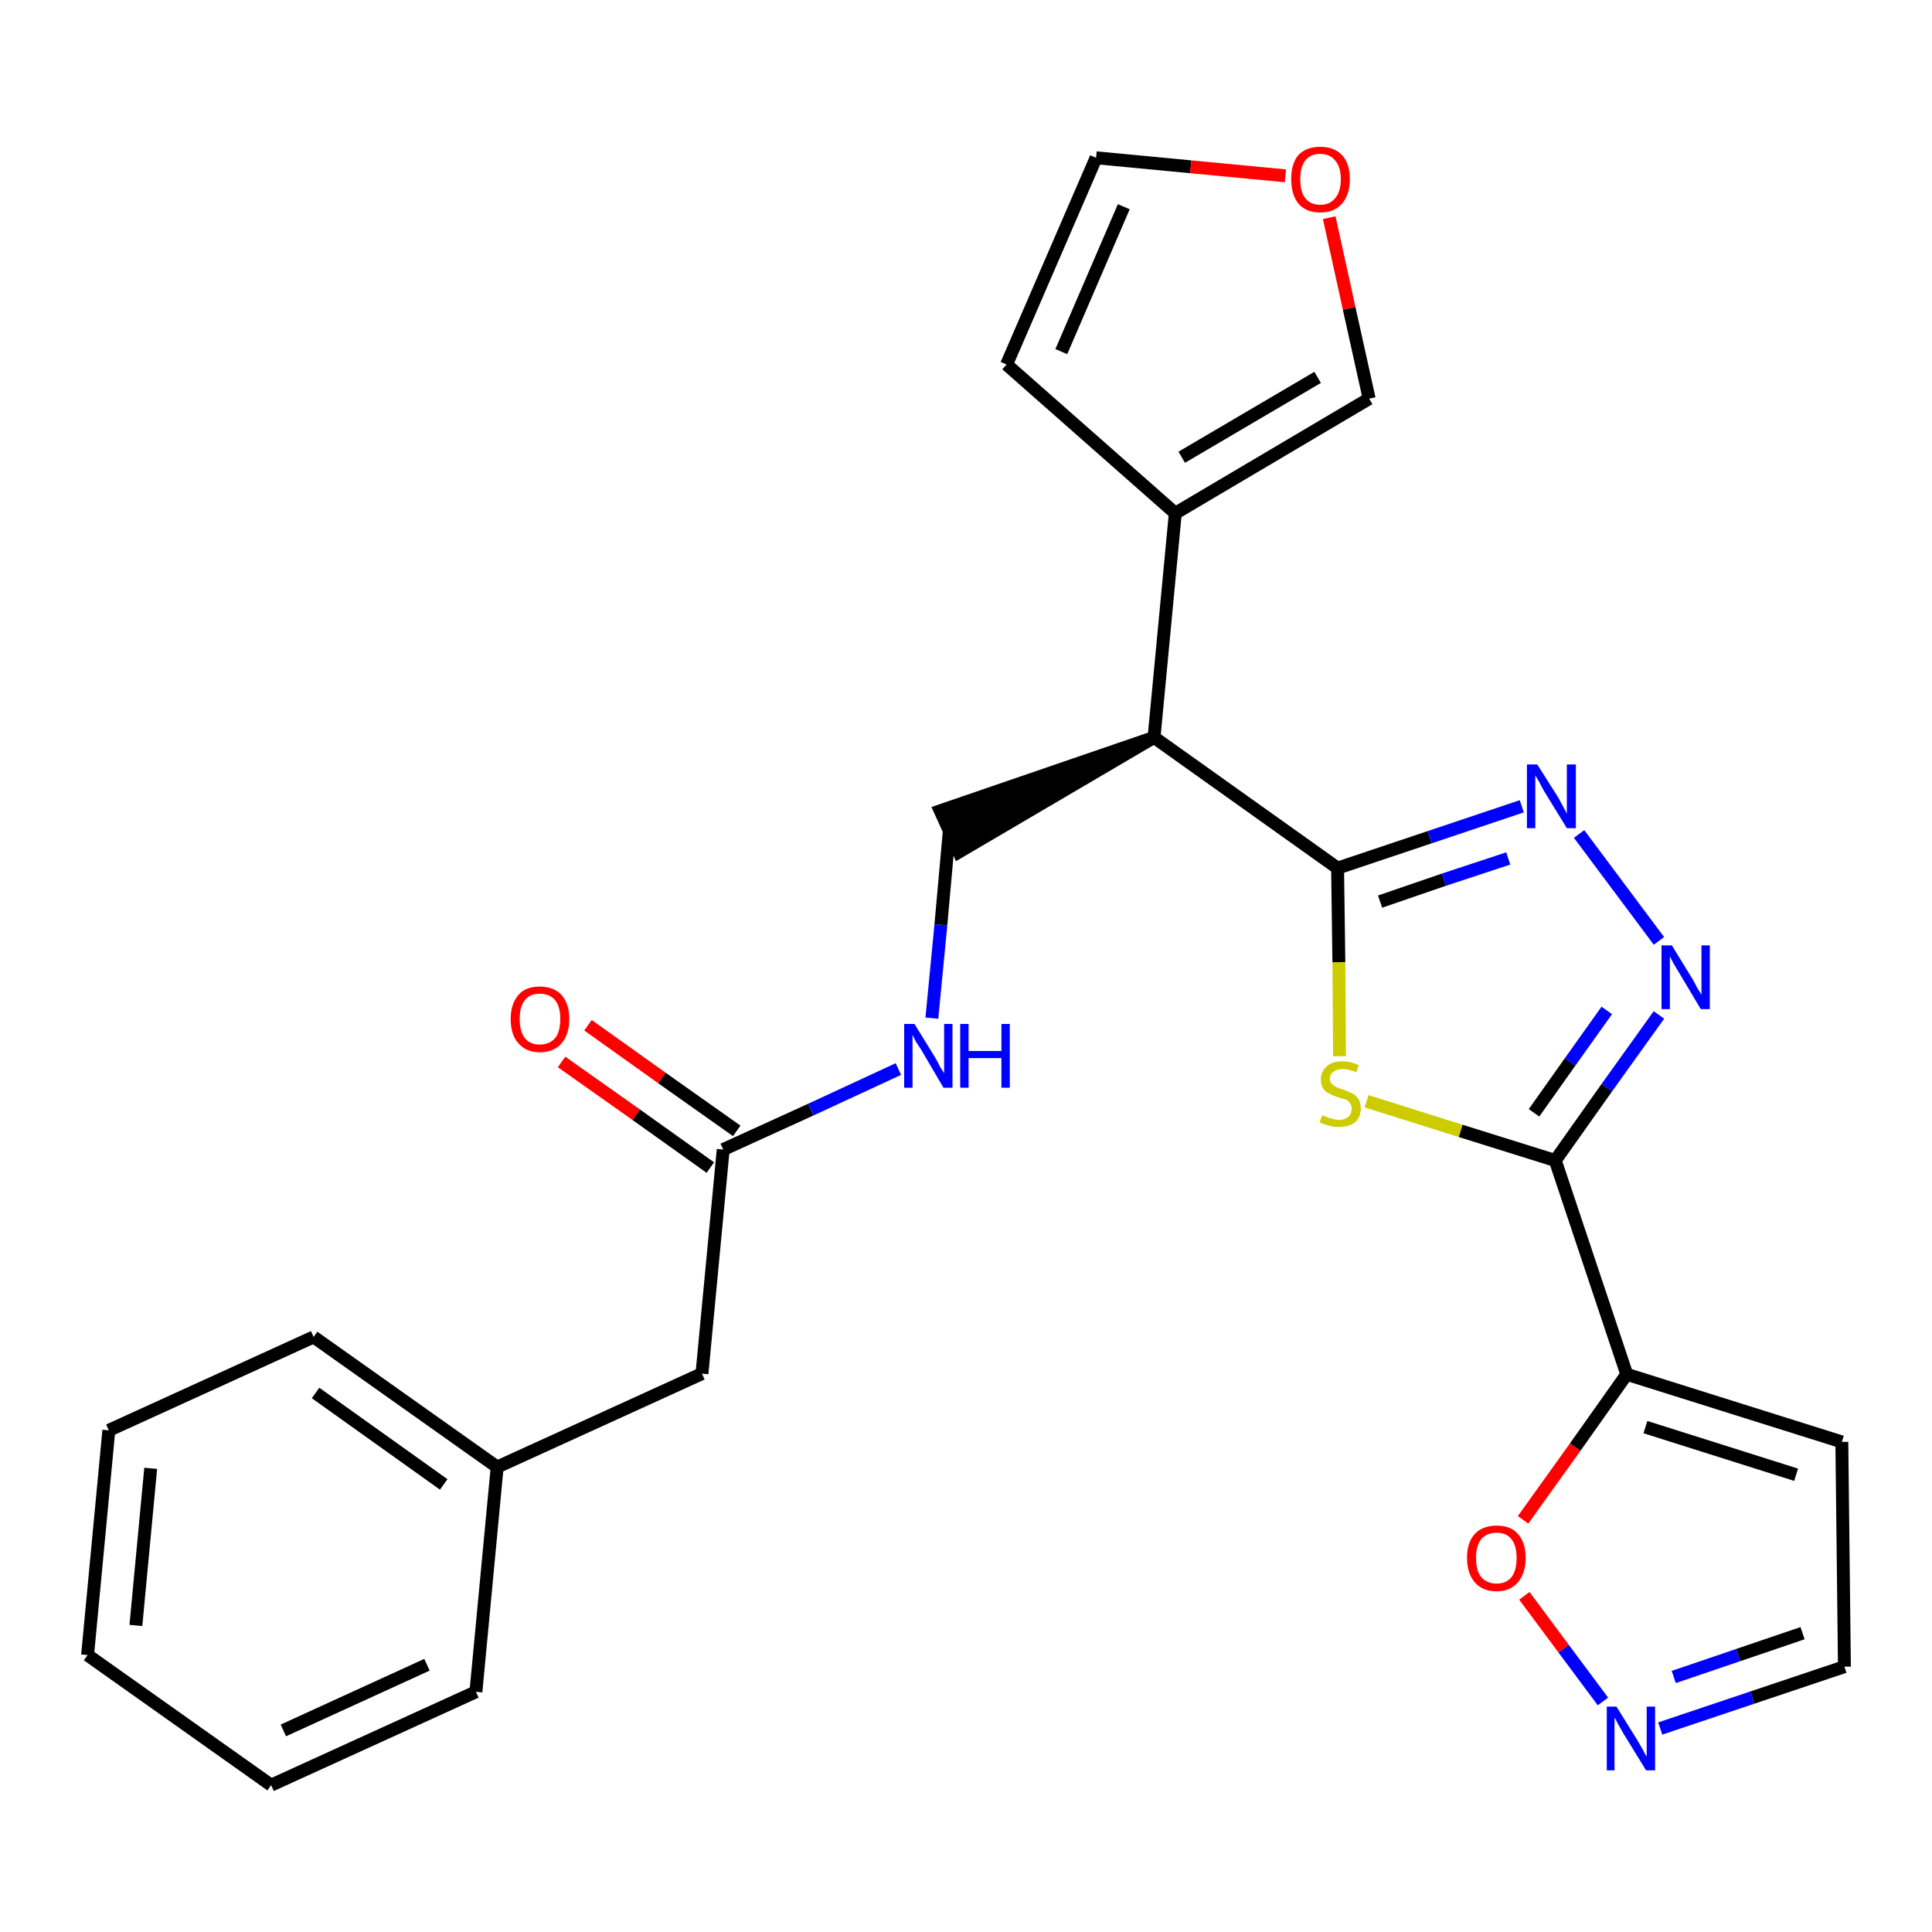 <?xml version='1.0' encoding='iso-8859-1'?>
<svg version='1.1' baseProfile='full'
              xmlns='http://www.w3.org/2000/svg'
                      xmlns:rdkit='http://www.rdkit.org/xml'
                      xmlns:xlink='http://www.w3.org/1999/xlink'
                  xml:space='preserve'
width='300px' height='300px' viewBox='0 0 300 300'>
<!-- END OF HEADER -->
<path class='bond-0 atom-0 atom-1' d='M 87.2,164.9 L 98.8,173.1' style='fill:none;fill-rule:evenodd;stroke:#FF0000;stroke-width:2.0px;stroke-linecap:butt;stroke-linejoin:miter;stroke-opacity:1' />
<path class='bond-0 atom-0 atom-1' d='M 98.8,173.1 L 110.3,181.3' style='fill:none;fill-rule:evenodd;stroke:#000000;stroke-width:2.0px;stroke-linecap:butt;stroke-linejoin:miter;stroke-opacity:1' />
<path class='bond-0 atom-0 atom-1' d='M 91.3,159.2 L 102.8,167.4' style='fill:none;fill-rule:evenodd;stroke:#FF0000;stroke-width:2.0px;stroke-linecap:butt;stroke-linejoin:miter;stroke-opacity:1' />
<path class='bond-0 atom-0 atom-1' d='M 102.8,167.4 L 114.4,175.6' style='fill:none;fill-rule:evenodd;stroke:#000000;stroke-width:2.0px;stroke-linecap:butt;stroke-linejoin:miter;stroke-opacity:1' />
<path class='bond-1 atom-1 atom-2' d='M 112.3,178.5 L 109.0,213.3' style='fill:none;fill-rule:evenodd;stroke:#000000;stroke-width:2.0px;stroke-linecap:butt;stroke-linejoin:miter;stroke-opacity:1' />
<path class='bond-8 atom-1 atom-9' d='M 112.3,178.5 L 125.9,172.3' style='fill:none;fill-rule:evenodd;stroke:#000000;stroke-width:2.0px;stroke-linecap:butt;stroke-linejoin:miter;stroke-opacity:1' />
<path class='bond-8 atom-1 atom-9' d='M 125.9,172.3 L 139.5,166.0' style='fill:none;fill-rule:evenodd;stroke:#0000FF;stroke-width:2.0px;stroke-linecap:butt;stroke-linejoin:miter;stroke-opacity:1' />
<path class='bond-2 atom-2 atom-3' d='M 109.0,213.3 L 77.2,227.8' style='fill:none;fill-rule:evenodd;stroke:#000000;stroke-width:2.0px;stroke-linecap:butt;stroke-linejoin:miter;stroke-opacity:1' />
<path class='bond-3 atom-3 atom-4' d='M 77.2,227.8 L 48.7,207.6' style='fill:none;fill-rule:evenodd;stroke:#000000;stroke-width:2.0px;stroke-linecap:butt;stroke-linejoin:miter;stroke-opacity:1' />
<path class='bond-3 atom-3 atom-4' d='M 68.9,230.5 L 49.0,216.3' style='fill:none;fill-rule:evenodd;stroke:#000000;stroke-width:2.0px;stroke-linecap:butt;stroke-linejoin:miter;stroke-opacity:1' />
<path class='bond-26 atom-8 atom-3' d='M 73.9,262.7 L 77.2,227.8' style='fill:none;fill-rule:evenodd;stroke:#000000;stroke-width:2.0px;stroke-linecap:butt;stroke-linejoin:miter;stroke-opacity:1' />
<path class='bond-4 atom-4 atom-5' d='M 48.7,207.6 L 16.9,222.1' style='fill:none;fill-rule:evenodd;stroke:#000000;stroke-width:2.0px;stroke-linecap:butt;stroke-linejoin:miter;stroke-opacity:1' />
<path class='bond-5 atom-5 atom-6' d='M 16.9,222.1 L 13.6,257.0' style='fill:none;fill-rule:evenodd;stroke:#000000;stroke-width:2.0px;stroke-linecap:butt;stroke-linejoin:miter;stroke-opacity:1' />
<path class='bond-5 atom-5 atom-6' d='M 23.4,228.0 L 21.1,252.4' style='fill:none;fill-rule:evenodd;stroke:#000000;stroke-width:2.0px;stroke-linecap:butt;stroke-linejoin:miter;stroke-opacity:1' />
<path class='bond-6 atom-6 atom-7' d='M 13.6,257.0 L 42.1,277.2' style='fill:none;fill-rule:evenodd;stroke:#000000;stroke-width:2.0px;stroke-linecap:butt;stroke-linejoin:miter;stroke-opacity:1' />
<path class='bond-7 atom-7 atom-8' d='M 42.1,277.2 L 73.9,262.7' style='fill:none;fill-rule:evenodd;stroke:#000000;stroke-width:2.0px;stroke-linecap:butt;stroke-linejoin:miter;stroke-opacity:1' />
<path class='bond-7 atom-7 atom-8' d='M 44.0,268.7 L 66.3,258.5' style='fill:none;fill-rule:evenodd;stroke:#000000;stroke-width:2.0px;stroke-linecap:butt;stroke-linejoin:miter;stroke-opacity:1' />
<path class='bond-9 atom-9 atom-10' d='M 144.7,158.1 L 146.1,143.6' style='fill:none;fill-rule:evenodd;stroke:#0000FF;stroke-width:2.0px;stroke-linecap:butt;stroke-linejoin:miter;stroke-opacity:1' />
<path class='bond-9 atom-9 atom-10' d='M 146.1,143.6 L 147.4,129.1' style='fill:none;fill-rule:evenodd;stroke:#000000;stroke-width:2.0px;stroke-linecap:butt;stroke-linejoin:miter;stroke-opacity:1' />
<path class='bond-10 atom-11 atom-10' d='M 179.2,114.5 L 146.0,125.9 L 148.9,132.3 Z' style='fill:#000000;fill-rule:evenodd;fill-opacity:1;stroke:#000000;stroke-width:2.0px;stroke-linecap:butt;stroke-linejoin:miter;stroke-opacity:1;' />
<path class='bond-11 atom-11 atom-12' d='M 179.2,114.5 L 182.5,79.7' style='fill:none;fill-rule:evenodd;stroke:#000000;stroke-width:2.0px;stroke-linecap:butt;stroke-linejoin:miter;stroke-opacity:1' />
<path class='bond-16 atom-11 atom-17' d='M 179.2,114.5 L 207.7,134.8' style='fill:none;fill-rule:evenodd;stroke:#000000;stroke-width:2.0px;stroke-linecap:butt;stroke-linejoin:miter;stroke-opacity:1' />
<path class='bond-12 atom-12 atom-13' d='M 182.5,79.7 L 156.3,56.6' style='fill:none;fill-rule:evenodd;stroke:#000000;stroke-width:2.0px;stroke-linecap:butt;stroke-linejoin:miter;stroke-opacity:1' />
<path class='bond-27 atom-16 atom-12' d='M 212.6,61.9 L 182.5,79.7' style='fill:none;fill-rule:evenodd;stroke:#000000;stroke-width:2.0px;stroke-linecap:butt;stroke-linejoin:miter;stroke-opacity:1' />
<path class='bond-27 atom-16 atom-12' d='M 204.6,58.6 L 183.5,71.0' style='fill:none;fill-rule:evenodd;stroke:#000000;stroke-width:2.0px;stroke-linecap:butt;stroke-linejoin:miter;stroke-opacity:1' />
<path class='bond-13 atom-13 atom-14' d='M 156.3,56.6 L 170.2,24.5' style='fill:none;fill-rule:evenodd;stroke:#000000;stroke-width:2.0px;stroke-linecap:butt;stroke-linejoin:miter;stroke-opacity:1' />
<path class='bond-13 atom-13 atom-14' d='M 164.8,54.6 L 174.5,32.1' style='fill:none;fill-rule:evenodd;stroke:#000000;stroke-width:2.0px;stroke-linecap:butt;stroke-linejoin:miter;stroke-opacity:1' />
<path class='bond-14 atom-14 atom-15' d='M 170.2,24.5 L 184.9,25.9' style='fill:none;fill-rule:evenodd;stroke:#000000;stroke-width:2.0px;stroke-linecap:butt;stroke-linejoin:miter;stroke-opacity:1' />
<path class='bond-14 atom-14 atom-15' d='M 184.9,25.9 L 199.6,27.3' style='fill:none;fill-rule:evenodd;stroke:#FF0000;stroke-width:2.0px;stroke-linecap:butt;stroke-linejoin:miter;stroke-opacity:1' />
<path class='bond-15 atom-15 atom-16' d='M 206.4,33.8 L 209.5,47.9' style='fill:none;fill-rule:evenodd;stroke:#FF0000;stroke-width:2.0px;stroke-linecap:butt;stroke-linejoin:miter;stroke-opacity:1' />
<path class='bond-15 atom-15 atom-16' d='M 209.5,47.9 L 212.6,61.9' style='fill:none;fill-rule:evenodd;stroke:#000000;stroke-width:2.0px;stroke-linecap:butt;stroke-linejoin:miter;stroke-opacity:1' />
<path class='bond-17 atom-17 atom-18' d='M 207.7,134.8 L 222.0,130.0' style='fill:none;fill-rule:evenodd;stroke:#000000;stroke-width:2.0px;stroke-linecap:butt;stroke-linejoin:miter;stroke-opacity:1' />
<path class='bond-17 atom-17 atom-18' d='M 222.0,130.0 L 236.3,125.2' style='fill:none;fill-rule:evenodd;stroke:#0000FF;stroke-width:2.0px;stroke-linecap:butt;stroke-linejoin:miter;stroke-opacity:1' />
<path class='bond-17 atom-17 atom-18' d='M 214.3,140.0 L 224.2,136.6' style='fill:none;fill-rule:evenodd;stroke:#000000;stroke-width:2.0px;stroke-linecap:butt;stroke-linejoin:miter;stroke-opacity:1' />
<path class='bond-17 atom-17 atom-18' d='M 224.2,136.6 L 234.2,133.3' style='fill:none;fill-rule:evenodd;stroke:#0000FF;stroke-width:2.0px;stroke-linecap:butt;stroke-linejoin:miter;stroke-opacity:1' />
<path class='bond-28 atom-26 atom-17' d='M 208.0,164.0 L 207.9,149.4' style='fill:none;fill-rule:evenodd;stroke:#CCCC00;stroke-width:2.0px;stroke-linecap:butt;stroke-linejoin:miter;stroke-opacity:1' />
<path class='bond-28 atom-26 atom-17' d='M 207.9,149.4 L 207.7,134.8' style='fill:none;fill-rule:evenodd;stroke:#000000;stroke-width:2.0px;stroke-linecap:butt;stroke-linejoin:miter;stroke-opacity:1' />
<path class='bond-18 atom-18 atom-19' d='M 245.2,129.5 L 257.6,146.1' style='fill:none;fill-rule:evenodd;stroke:#0000FF;stroke-width:2.0px;stroke-linecap:butt;stroke-linejoin:miter;stroke-opacity:1' />
<path class='bond-19 atom-19 atom-20' d='M 257.6,157.6 L 249.5,168.9' style='fill:none;fill-rule:evenodd;stroke:#0000FF;stroke-width:2.0px;stroke-linecap:butt;stroke-linejoin:miter;stroke-opacity:1' />
<path class='bond-19 atom-19 atom-20' d='M 249.5,168.9 L 241.5,180.2' style='fill:none;fill-rule:evenodd;stroke:#000000;stroke-width:2.0px;stroke-linecap:butt;stroke-linejoin:miter;stroke-opacity:1' />
<path class='bond-19 atom-19 atom-20' d='M 249.5,156.9 L 243.8,164.9' style='fill:none;fill-rule:evenodd;stroke:#0000FF;stroke-width:2.0px;stroke-linecap:butt;stroke-linejoin:miter;stroke-opacity:1' />
<path class='bond-19 atom-19 atom-20' d='M 243.8,164.9 L 238.2,172.8' style='fill:none;fill-rule:evenodd;stroke:#000000;stroke-width:2.0px;stroke-linecap:butt;stroke-linejoin:miter;stroke-opacity:1' />
<path class='bond-20 atom-20 atom-21' d='M 241.5,180.2 L 252.6,213.4' style='fill:none;fill-rule:evenodd;stroke:#000000;stroke-width:2.0px;stroke-linecap:butt;stroke-linejoin:miter;stroke-opacity:1' />
<path class='bond-25 atom-20 atom-26' d='M 241.5,180.2 L 226.8,175.6' style='fill:none;fill-rule:evenodd;stroke:#000000;stroke-width:2.0px;stroke-linecap:butt;stroke-linejoin:miter;stroke-opacity:1' />
<path class='bond-25 atom-20 atom-26' d='M 226.8,175.6 L 212.2,171.0' style='fill:none;fill-rule:evenodd;stroke:#CCCC00;stroke-width:2.0px;stroke-linecap:butt;stroke-linejoin:miter;stroke-opacity:1' />
<path class='bond-21 atom-21 atom-22' d='M 252.6,213.4 L 286.0,223.9' style='fill:none;fill-rule:evenodd;stroke:#000000;stroke-width:2.0px;stroke-linecap:butt;stroke-linejoin:miter;stroke-opacity:1' />
<path class='bond-21 atom-21 atom-22' d='M 255.5,221.6 L 278.9,229.0' style='fill:none;fill-rule:evenodd;stroke:#000000;stroke-width:2.0px;stroke-linecap:butt;stroke-linejoin:miter;stroke-opacity:1' />
<path class='bond-29 atom-25 atom-21' d='M 236.5,236.0 L 244.6,224.7' style='fill:none;fill-rule:evenodd;stroke:#FF0000;stroke-width:2.0px;stroke-linecap:butt;stroke-linejoin:miter;stroke-opacity:1' />
<path class='bond-29 atom-25 atom-21' d='M 244.6,224.7 L 252.6,213.4' style='fill:none;fill-rule:evenodd;stroke:#000000;stroke-width:2.0px;stroke-linecap:butt;stroke-linejoin:miter;stroke-opacity:1' />
<path class='bond-22 atom-22 atom-23' d='M 286.0,223.9 L 286.4,258.8' style='fill:none;fill-rule:evenodd;stroke:#000000;stroke-width:2.0px;stroke-linecap:butt;stroke-linejoin:miter;stroke-opacity:1' />
<path class='bond-23 atom-23 atom-24' d='M 286.4,258.8 L 272.1,263.6' style='fill:none;fill-rule:evenodd;stroke:#000000;stroke-width:2.0px;stroke-linecap:butt;stroke-linejoin:miter;stroke-opacity:1' />
<path class='bond-23 atom-23 atom-24' d='M 272.1,263.6 L 257.8,268.4' style='fill:none;fill-rule:evenodd;stroke:#0000FF;stroke-width:2.0px;stroke-linecap:butt;stroke-linejoin:miter;stroke-opacity:1' />
<path class='bond-23 atom-23 atom-24' d='M 279.9,253.6 L 269.9,257.0' style='fill:none;fill-rule:evenodd;stroke:#000000;stroke-width:2.0px;stroke-linecap:butt;stroke-linejoin:miter;stroke-opacity:1' />
<path class='bond-23 atom-23 atom-24' d='M 269.9,257.0 L 259.9,260.4' style='fill:none;fill-rule:evenodd;stroke:#0000FF;stroke-width:2.0px;stroke-linecap:butt;stroke-linejoin:miter;stroke-opacity:1' />
<path class='bond-24 atom-24 atom-25' d='M 248.9,264.2 L 242.8,256.0' style='fill:none;fill-rule:evenodd;stroke:#0000FF;stroke-width:2.0px;stroke-linecap:butt;stroke-linejoin:miter;stroke-opacity:1' />
<path class='bond-24 atom-24 atom-25' d='M 242.8,256.0 L 236.7,247.8' style='fill:none;fill-rule:evenodd;stroke:#FF0000;stroke-width:2.0px;stroke-linecap:butt;stroke-linejoin:miter;stroke-opacity:1' />
<path  class='atom-0' d='M 79.3 158.2
Q 79.3 155.9, 80.5 154.5
Q 81.6 153.2, 83.8 153.2
Q 86.0 153.2, 87.2 154.5
Q 88.4 155.9, 88.4 158.2
Q 88.4 160.6, 87.2 162.0
Q 86.0 163.4, 83.8 163.4
Q 81.7 163.4, 80.5 162.0
Q 79.3 160.7, 79.3 158.2
M 83.8 162.2
Q 85.3 162.2, 86.2 161.2
Q 87.0 160.2, 87.0 158.2
Q 87.0 156.3, 86.2 155.3
Q 85.3 154.3, 83.8 154.3
Q 82.3 154.3, 81.5 155.3
Q 80.7 156.3, 80.7 158.2
Q 80.7 160.2, 81.5 161.2
Q 82.3 162.2, 83.8 162.2
' fill='#FF0000'/>
<path  class='atom-9' d='M 142.0 159.0
L 145.2 164.2
Q 145.5 164.7, 146.0 165.7
Q 146.6 166.6, 146.6 166.7
L 146.6 159.0
L 147.9 159.0
L 147.9 168.9
L 146.5 168.9
L 143.1 163.1
Q 142.7 162.5, 142.2 161.7
Q 141.8 160.9, 141.7 160.7
L 141.7 168.9
L 140.4 168.9
L 140.4 159.0
L 142.0 159.0
' fill='#0000FF'/>
<path  class='atom-9' d='M 149.1 159.0
L 150.4 159.0
L 150.4 163.2
L 155.5 163.2
L 155.5 159.0
L 156.8 159.0
L 156.8 168.9
L 155.5 168.9
L 155.5 164.3
L 150.4 164.3
L 150.4 168.9
L 149.1 168.9
L 149.1 159.0
' fill='#0000FF'/>
<path  class='atom-15' d='M 200.5 27.8
Q 200.5 25.4, 201.6 24.1
Q 202.8 22.8, 205.0 22.8
Q 207.2 22.8, 208.4 24.1
Q 209.6 25.4, 209.6 27.8
Q 209.6 30.2, 208.4 31.6
Q 207.2 33.0, 205.0 33.0
Q 202.8 33.0, 201.6 31.6
Q 200.5 30.2, 200.5 27.8
M 205.0 31.8
Q 206.5 31.8, 207.3 30.8
Q 208.2 29.8, 208.2 27.8
Q 208.2 25.9, 207.3 24.9
Q 206.5 23.9, 205.0 23.9
Q 203.5 23.9, 202.7 24.9
Q 201.9 25.9, 201.9 27.8
Q 201.9 29.8, 202.7 30.8
Q 203.5 31.8, 205.0 31.8
' fill='#FF0000'/>
<path  class='atom-18' d='M 238.7 118.7
L 242.0 123.9
Q 242.3 124.5, 242.8 125.4
Q 243.3 126.3, 243.3 126.4
L 243.3 118.7
L 244.7 118.7
L 244.7 128.6
L 243.3 128.6
L 239.8 122.9
Q 239.4 122.2, 239.0 121.4
Q 238.6 120.7, 238.4 120.4
L 238.4 128.6
L 237.1 128.6
L 237.1 118.7
L 238.7 118.7
' fill='#0000FF'/>
<path  class='atom-19' d='M 259.6 146.8
L 262.8 152.0
Q 263.1 152.5, 263.6 153.5
Q 264.2 154.4, 264.2 154.5
L 264.2 146.8
L 265.5 146.8
L 265.5 156.7
L 264.1 156.7
L 260.7 151.0
Q 260.3 150.3, 259.8 149.5
Q 259.4 148.7, 259.3 148.5
L 259.3 156.7
L 258.0 156.7
L 258.0 146.8
L 259.6 146.8
' fill='#0000FF'/>
<path  class='atom-24' d='M 251.0 265.0
L 254.3 270.3
Q 254.6 270.8, 255.1 271.7
Q 255.6 272.7, 255.7 272.7
L 255.7 265.0
L 257.0 265.0
L 257.0 274.9
L 255.6 274.9
L 252.1 269.2
Q 251.7 268.5, 251.3 267.8
Q 250.9 267.0, 250.7 266.7
L 250.7 274.9
L 249.5 274.9
L 249.5 265.0
L 251.0 265.0
' fill='#0000FF'/>
<path  class='atom-25' d='M 227.8 241.9
Q 227.8 239.5, 229.0 238.2
Q 230.2 236.9, 232.4 236.9
Q 234.6 236.9, 235.7 238.2
Q 236.9 239.5, 236.9 241.9
Q 236.9 244.3, 235.7 245.7
Q 234.5 247.1, 232.4 247.1
Q 230.2 247.1, 229.0 245.7
Q 227.8 244.3, 227.8 241.9
M 232.4 245.9
Q 233.9 245.9, 234.7 244.9
Q 235.5 243.9, 235.5 241.9
Q 235.5 240.0, 234.7 239.0
Q 233.9 238.0, 232.4 238.0
Q 230.9 238.0, 230.0 239.0
Q 229.2 240.0, 229.2 241.9
Q 229.2 243.9, 230.0 244.9
Q 230.9 245.9, 232.4 245.9
' fill='#FF0000'/>
<path  class='atom-26' d='M 205.3 173.2
Q 205.4 173.2, 205.9 173.4
Q 206.3 173.6, 206.8 173.7
Q 207.4 173.9, 207.9 173.9
Q 208.8 173.9, 209.4 173.4
Q 209.9 172.9, 209.9 172.1
Q 209.9 171.6, 209.6 171.3
Q 209.4 170.9, 208.9 170.7
Q 208.5 170.6, 207.8 170.4
Q 206.9 170.1, 206.4 169.8
Q 205.9 169.6, 205.5 169.1
Q 205.1 168.5, 205.1 167.6
Q 205.1 166.4, 206.0 165.6
Q 206.8 164.8, 208.5 164.8
Q 209.7 164.8, 211.0 165.4
L 210.6 166.5
Q 209.4 166.0, 208.6 166.0
Q 207.6 166.0, 207.1 166.4
Q 206.5 166.8, 206.5 167.5
Q 206.5 168.0, 206.8 168.3
Q 207.1 168.6, 207.5 168.8
Q 207.9 169.0, 208.6 169.2
Q 209.4 169.5, 210.0 169.8
Q 210.5 170.0, 210.9 170.6
Q 211.3 171.2, 211.3 172.1
Q 211.3 173.5, 210.4 174.3
Q 209.4 175.0, 207.9 175.0
Q 207.0 175.0, 206.4 174.8
Q 205.7 174.6, 204.9 174.3
L 205.3 173.2
' fill='#CCCC00'/>
</svg>
